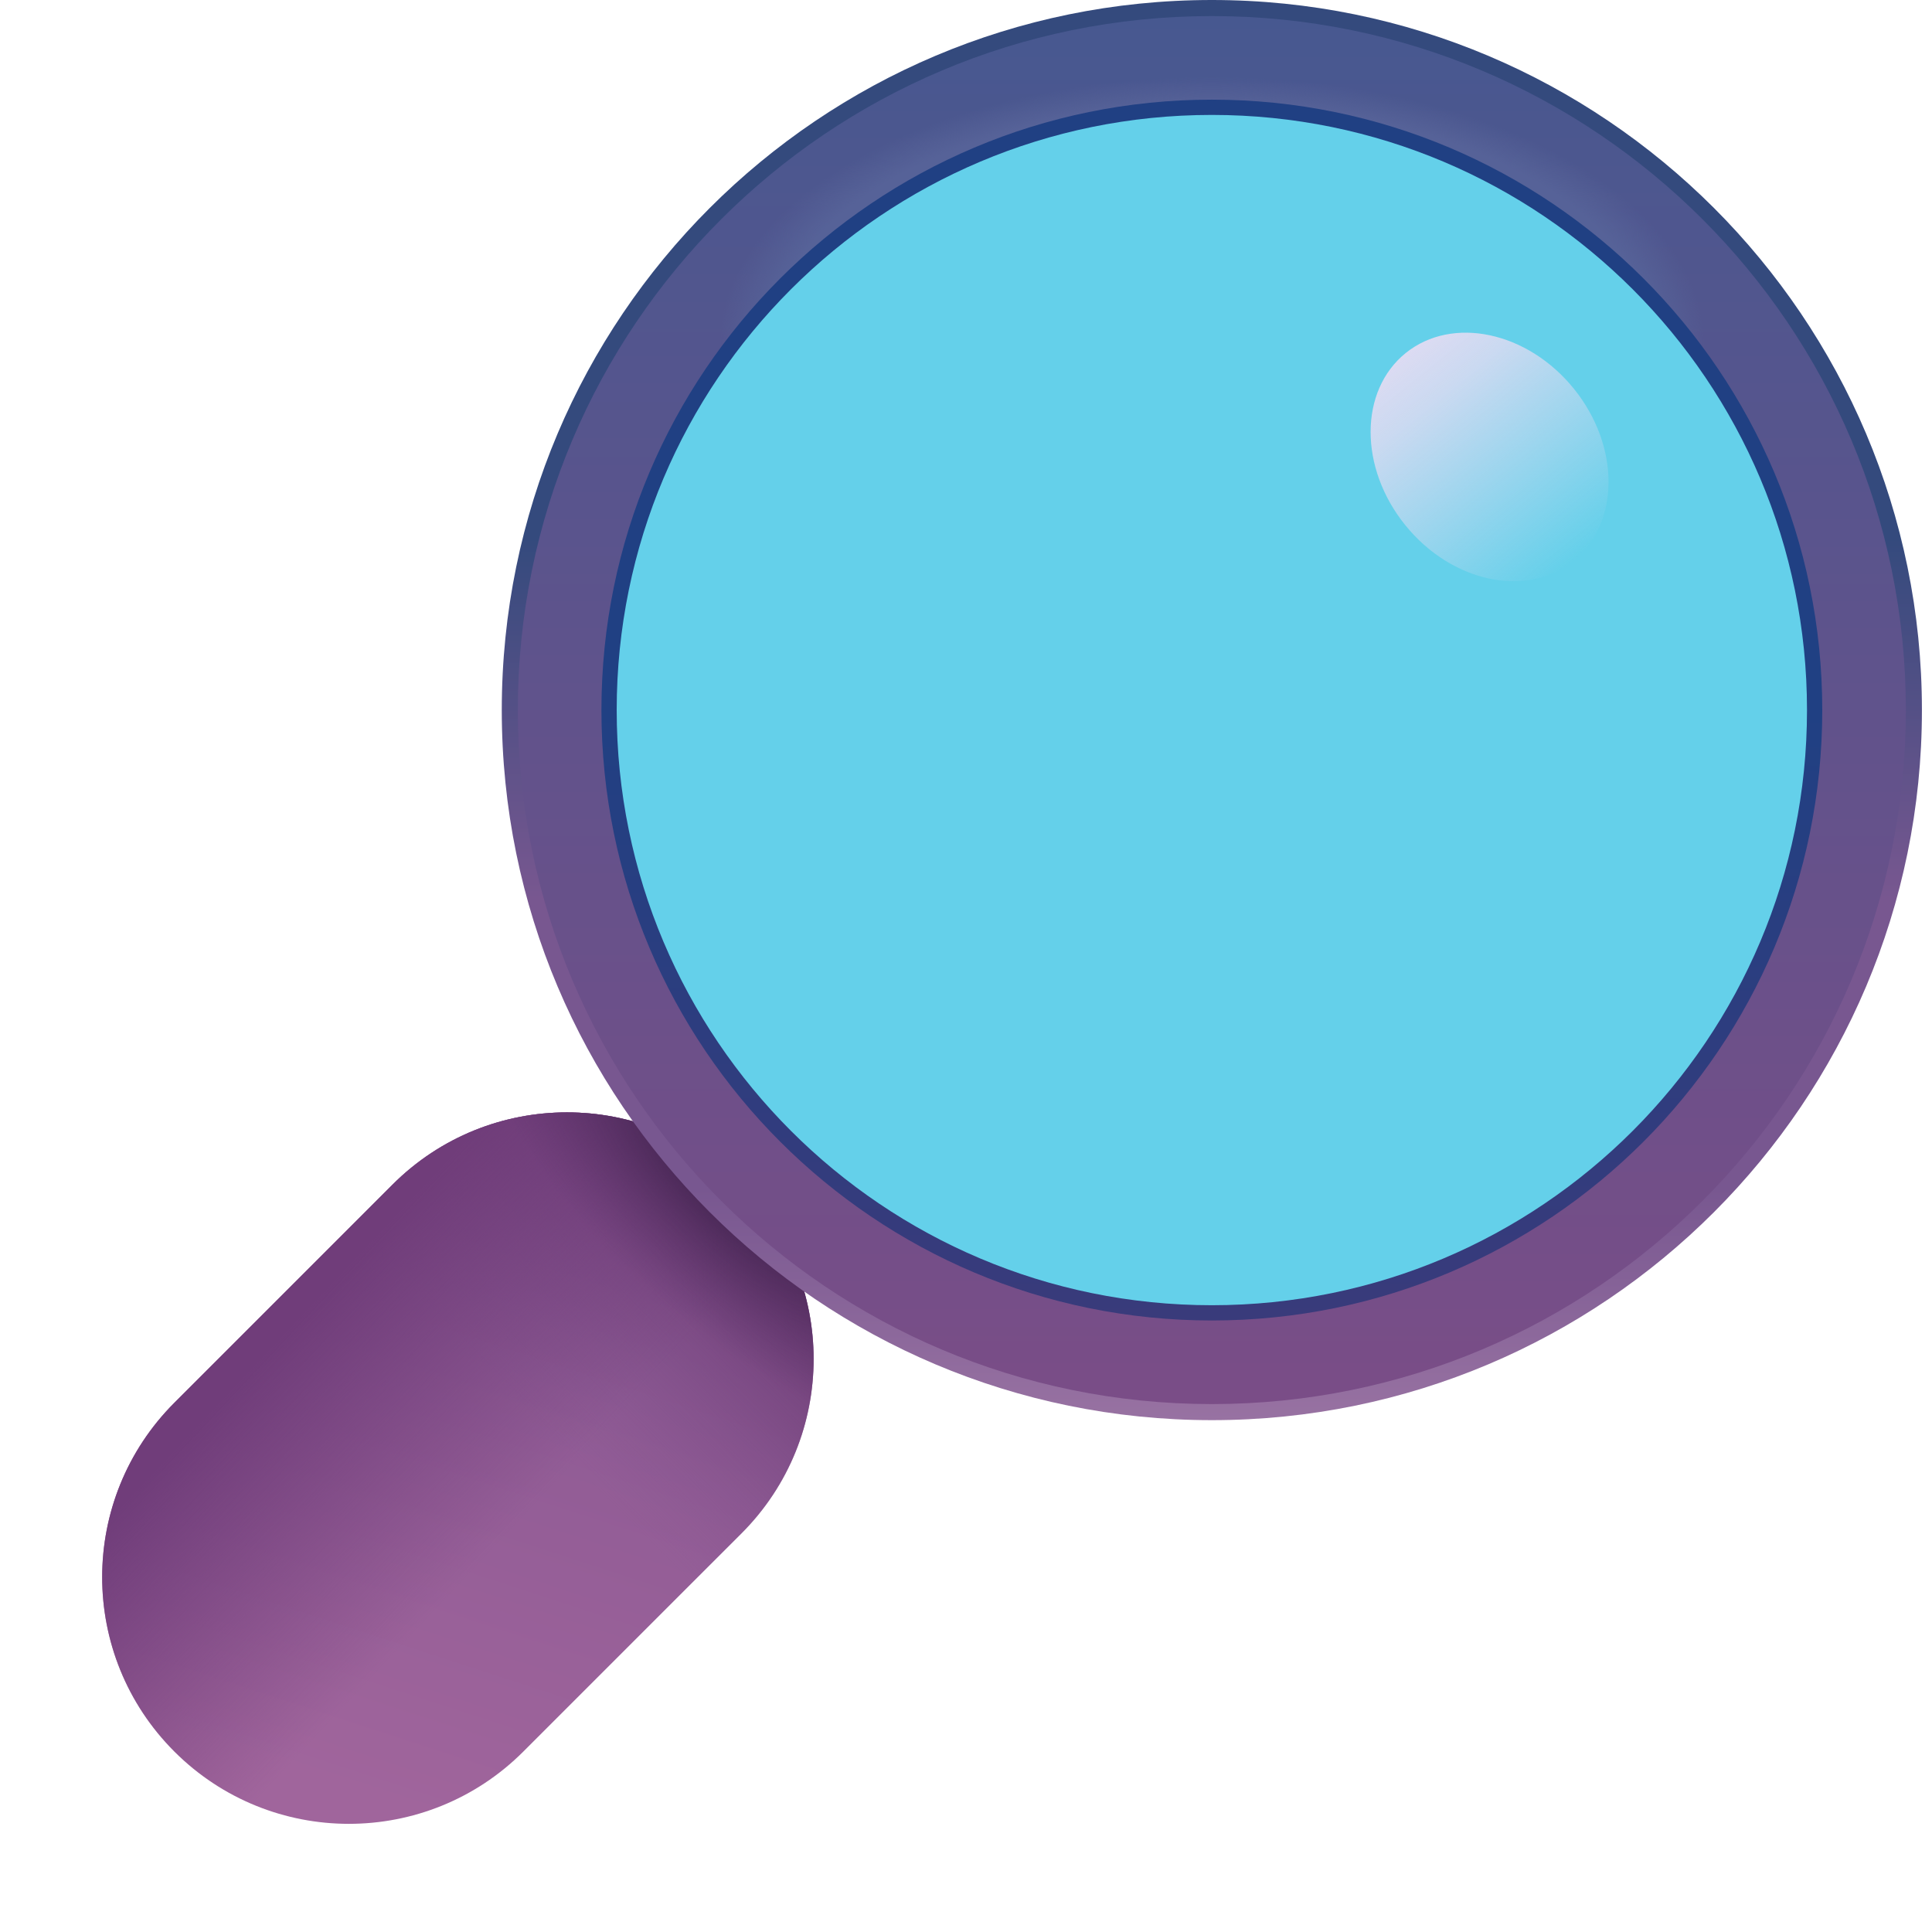 <svg width="60" height="60" viewBox="0 0 60 60" fill="none" xmlns="http://www.w3.org/2000/svg">
<path d="M12.189 36.79C15.181 33.798 20.032 33.798 23.024 36.79C26.016 39.782 26.016 44.633 23.024 47.625L16.252 54.397C13.26 57.389 8.409 57.389 5.417 54.397C2.425 51.405 2.425 46.554 5.417 43.562L12.189 36.79Z" fill="url(#paint0_linear_1_54)"/>
<path d="M12.189 36.79C15.181 33.798 20.032 33.798 23.024 36.79C26.016 39.782 26.016 44.633 23.024 47.625L16.252 54.397C13.26 57.389 8.409 57.389 5.417 54.397C2.425 51.405 2.425 46.554 5.417 43.562L12.189 36.79Z" fill="url(#paint1_linear_1_54)"/>
<path d="M12.189 36.79C15.181 33.798 20.032 33.798 23.024 36.79C26.016 39.782 26.016 44.633 23.024 47.625L16.252 54.397C13.26 57.389 8.409 57.389 5.417 54.397C2.425 51.405 2.425 46.554 5.417 43.562L12.189 36.79Z" fill="url(#paint2_linear_1_54)"/>
<path d="M12.189 36.79C15.181 33.798 20.032 33.798 23.024 36.79C26.016 39.782 26.016 44.633 23.024 47.625L16.252 54.397C13.26 57.389 8.409 57.389 5.417 54.397C2.425 51.405 2.425 46.554 5.417 43.562L12.189 36.79Z" fill="url(#paint3_radial_1_54)"/>
<path fill-rule="evenodd" clip-rule="evenodd" d="M37.635 44.104C25.456 44.104 15.583 34.231 15.583 22.052C15.583 9.873 25.456 0 37.635 0C49.814 0 59.687 9.873 59.687 22.052C59.687 34.231 49.814 44.104 37.635 44.104ZM37.635 40.535C27.427 40.535 19.152 32.26 19.152 22.052C19.152 11.844 27.427 3.569 37.635 3.569C47.843 3.569 56.117 11.844 56.117 22.052C56.117 32.26 47.843 40.535 37.635 40.535Z" fill="url(#paint4_linear_1_54)"/>
<path fill-rule="evenodd" clip-rule="evenodd" d="M37.635 43.605C25.731 43.605 16.082 33.955 16.082 22.052C16.082 10.148 25.731 0.499 37.635 0.499C49.538 0.499 59.188 10.148 59.188 22.052C59.188 33.955 49.538 43.605 37.635 43.605ZM37.635 40.117C27.658 40.117 19.57 32.029 19.57 22.052C19.57 12.075 27.658 3.987 37.635 3.987C47.612 3.987 55.7 12.075 55.7 22.052C55.7 32.029 47.612 40.117 37.635 40.117Z" fill="url(#paint5_linear_1_54)"/>
<path fill-rule="evenodd" clip-rule="evenodd" d="M37.635 43.605C25.731 43.605 16.082 33.955 16.082 22.052C16.082 10.148 25.731 0.499 37.635 0.499C49.538 0.499 59.188 10.148 59.188 22.052C59.188 33.955 49.538 43.605 37.635 43.605ZM37.635 40.117C27.658 40.117 19.57 32.029 19.57 22.052C19.57 12.075 27.658 3.987 37.635 3.987C47.612 3.987 55.7 12.075 55.7 22.052C55.7 32.029 47.612 40.117 37.635 40.117Z" fill="url(#paint6_radial_1_54)"/>
<path d="M37.635 41.009C27.165 41.009 18.678 32.522 18.678 22.052C18.678 11.582 27.165 3.095 37.635 3.095C48.104 3.095 56.592 11.582 56.592 22.052C56.592 32.522 48.104 41.009 37.635 41.009Z" fill="url(#paint7_linear_1_54)"/>
<path d="M37.635 40.535C27.427 40.535 19.152 32.26 19.152 22.052C19.152 11.844 27.427 3.569 37.635 3.569C47.843 3.569 56.118 11.844 56.118 22.052C56.118 32.26 47.843 40.535 37.635 40.535Z" fill="#64D0EA"/>
<path d="M48.864 17.419C50.312 16.251 50.319 13.859 48.881 12.076C47.443 10.294 45.104 9.795 43.656 10.963C42.209 12.131 42.201 14.523 43.639 16.305C45.077 18.088 47.416 18.587 48.864 17.419Z" fill="url(#paint8_linear_1_54)"/>
<defs>
<linearGradient id="paint0_linear_1_54" x1="12.587" y1="56.245" x2="18.642" y2="37.699" gradientUnits="userSpaceOnUse">
<stop stop-color="#A0659C"/>
<stop offset="1" stop-color="#895792"/>
</linearGradient>
<linearGradient id="paint1_linear_1_54" x1="22.275" y1="37.571" x2="16.077" y2="43.737" gradientUnits="userSpaceOnUse">
<stop stop-color="#6C3B74"/>
<stop offset="1" stop-color="#845590" stop-opacity="0"/>
</linearGradient>
<linearGradient id="paint2_linear_1_54" x1="5.449" y1="43.243" x2="13.097" y2="50.445" gradientUnits="userSpaceOnUse">
<stop offset="0.115" stop-color="#703D7A"/>
<stop offset="1" stop-color="#703D7A" stop-opacity="0"/>
</linearGradient>
<radialGradient id="paint3_radial_1_54" cx="0" cy="0" r="1" gradientUnits="userSpaceOnUse" gradientTransform="translate(23.231 36.456) rotate(132.558) scale(4.759 11.06)">
<stop stop-color="#2F1A3D"/>
<stop offset="1" stop-color="#532D64" stop-opacity="0"/>
</radialGradient>
<linearGradient id="paint4_linear_1_54" x1="37.635" y1="-2.03948e-05" x2="37.635" y2="44.104" gradientUnits="userSpaceOnUse">
<stop offset="0.379" stop-color="#344A7D"/>
<stop offset="0.633" stop-color="#785790"/>
<stop offset="0.837" stop-color="#785790"/>
<stop offset="1" stop-color="#9872A2"/>
</linearGradient>
<linearGradient id="paint5_linear_1_54" x1="37.635" y1="0.499" x2="37.635" y2="43.605" gradientUnits="userSpaceOnUse">
<stop stop-color="#475890"/>
<stop offset="1" stop-color="#7A4D87"/>
</linearGradient>
<radialGradient id="paint6_radial_1_54" cx="0" cy="0" r="1" gradientUnits="userSpaceOnUse" gradientTransform="translate(37.635 10.675) rotate(-90) scale(10.452 19.439)">
<stop offset="0.704" stop-color="#566298"/>
<stop offset="0.787" stop-color="#566298" stop-opacity="0"/>
</radialGradient>
<linearGradient id="paint7_linear_1_54" x1="18.678" y1="22.052" x2="18.678" y2="59.966" gradientUnits="userSpaceOnUse">
<stop stop-color="#204083"/>
<stop offset="1" stop-color="#523573"/>
</linearGradient>
<linearGradient id="paint8_linear_1_54" x1="43.656" y1="10.963" x2="48.864" y2="17.419" gradientUnits="userSpaceOnUse">
<stop stop-color="#DCDBF2"/>
<stop offset="0.209" stop-color="#DCDBF2" stop-opacity="0.848"/>
<stop offset="1" stop-color="#DCDBF2" stop-opacity="0"/>
</linearGradient>
</defs>
</svg>

